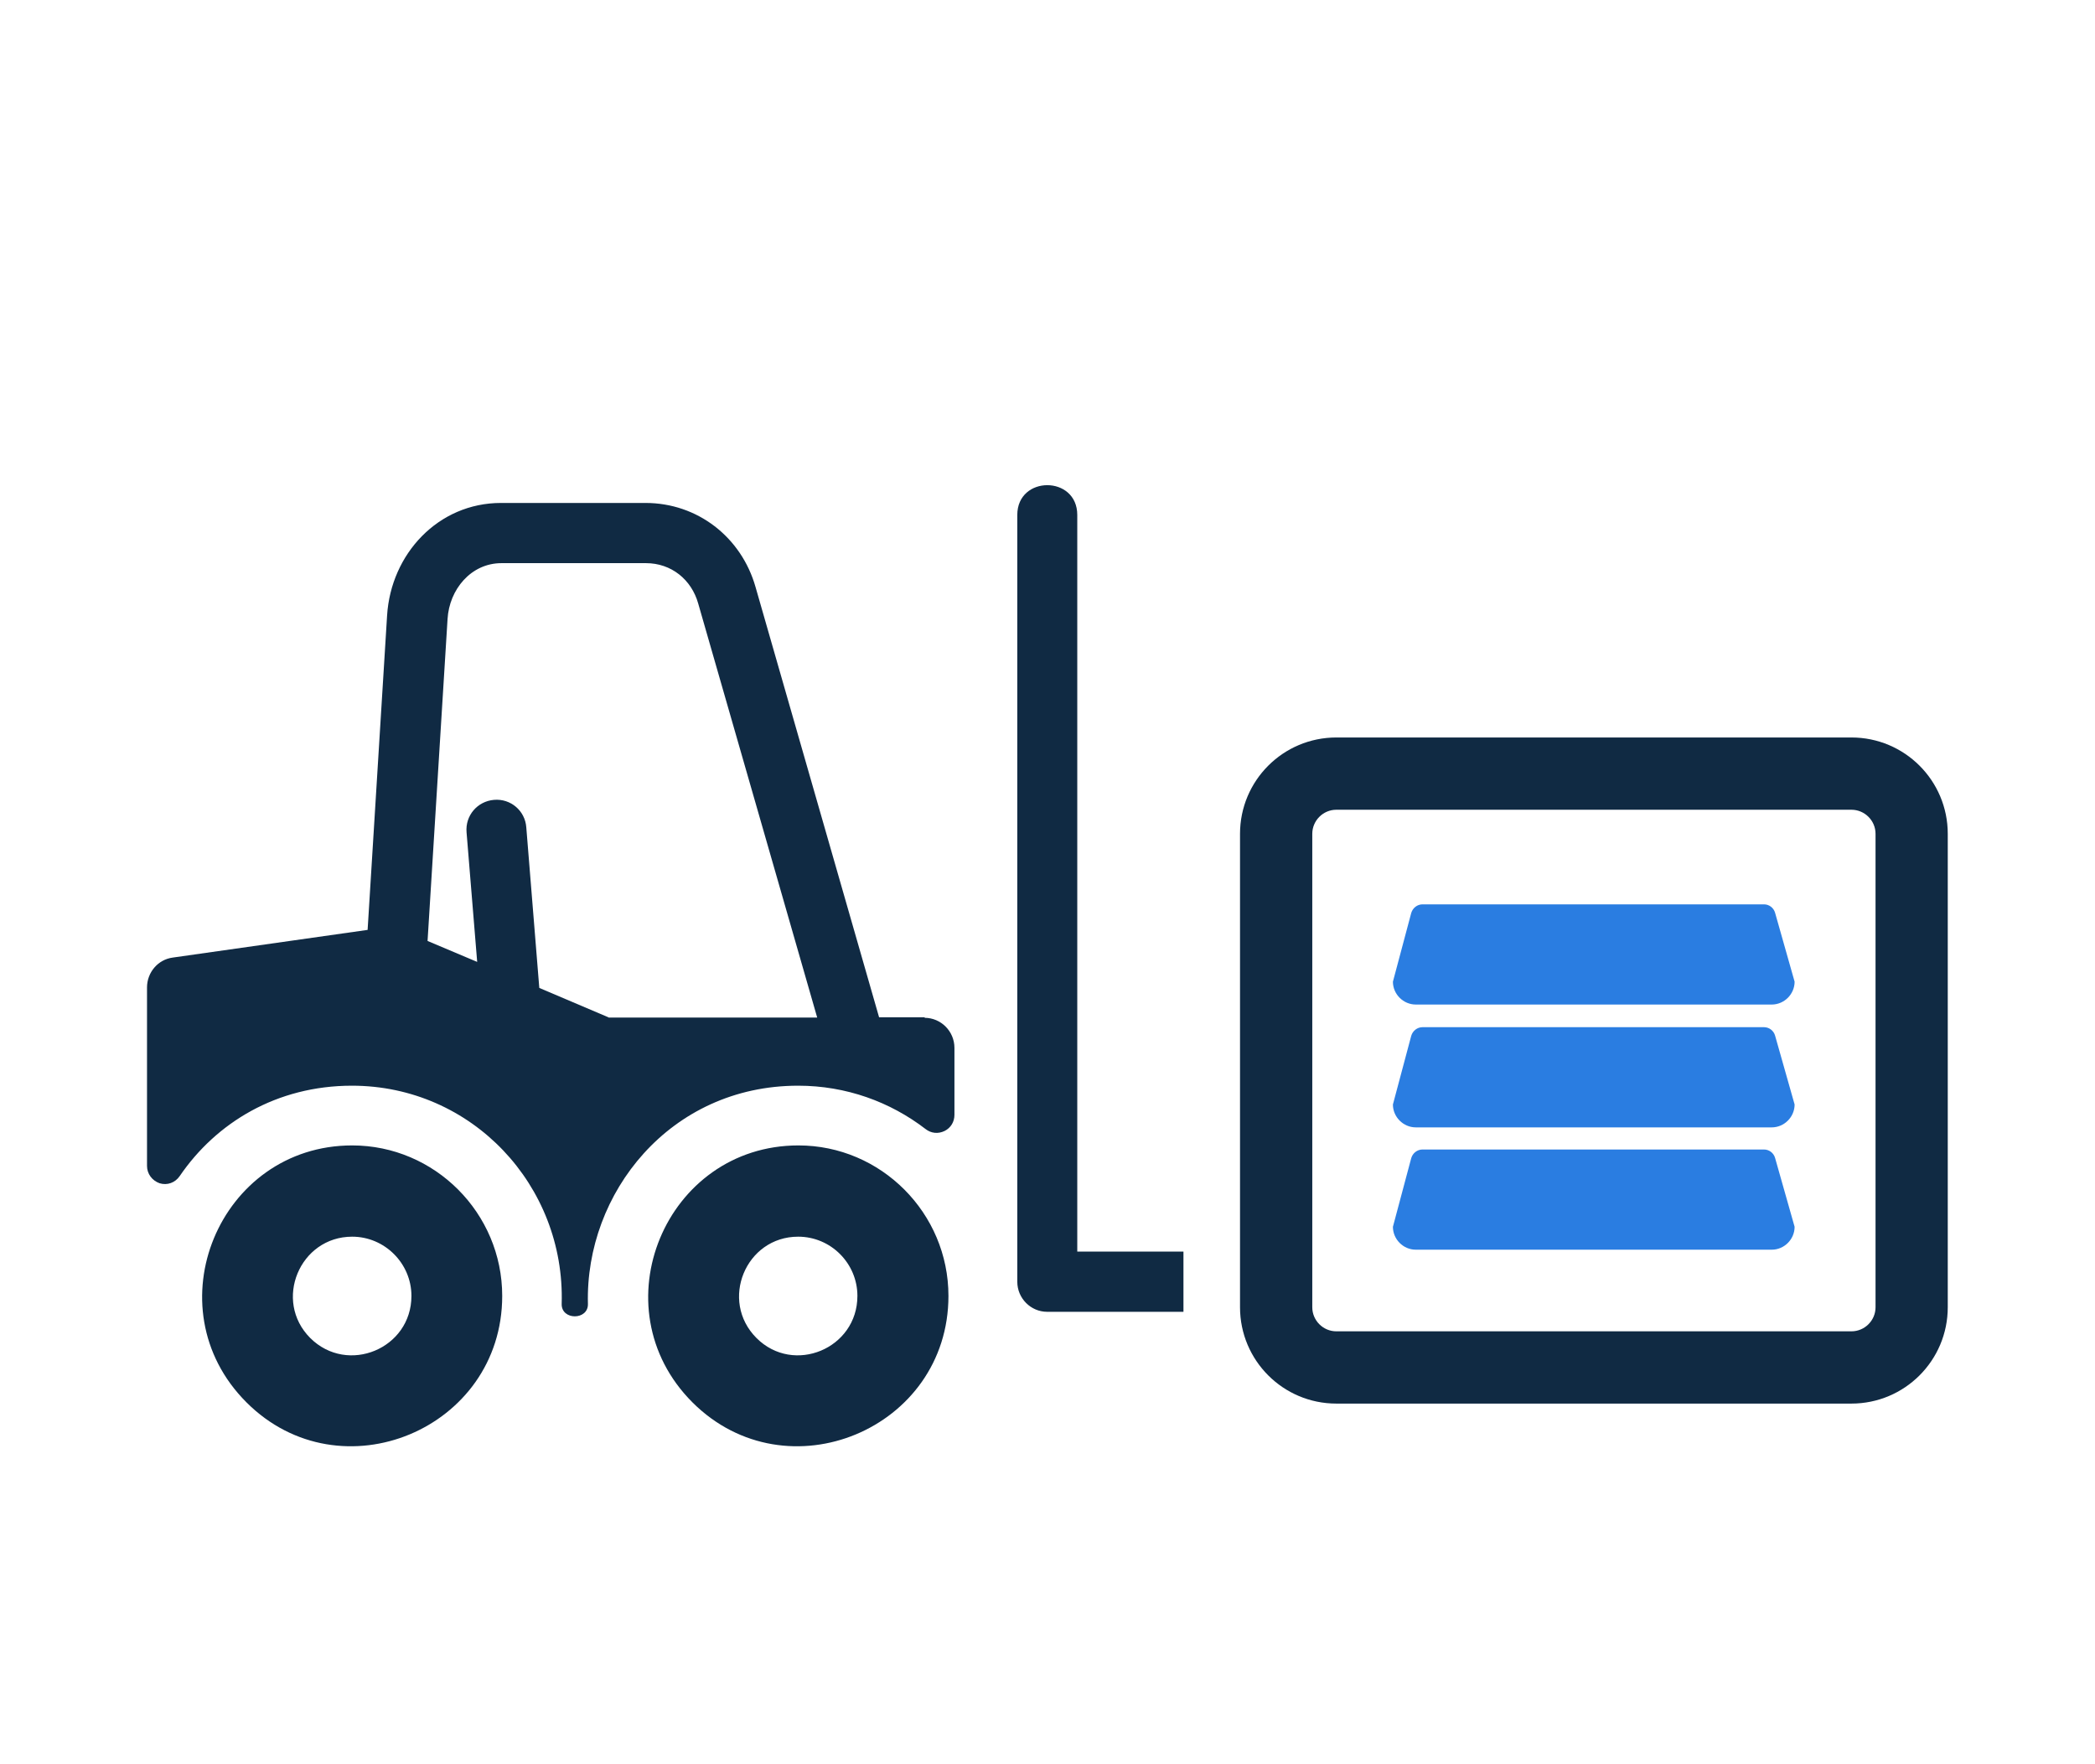 <svg width="57" height="48" viewBox="0 0 57 48" fill="none" xmlns="http://www.w3.org/2000/svg">
<path fill-rule="evenodd" clip-rule="evenodd" d="M25.162 27.678H23.918L20.556 15.97C20.17 14.614 18.977 13.684 17.562 13.684H13.631C11.921 13.684 10.637 15.073 10.532 16.743L10.002 25.3L4.701 26.053C4.295 26.106 4 26.46 4 26.866V31.721C4 31.937 4.138 32.12 4.341 32.193C4.55 32.258 4.767 32.179 4.891 31.996C5.88 30.548 7.525 29.539 9.576 29.539C12.845 29.539 15.38 32.258 15.282 35.475C15.269 35.927 16.009 35.927 15.996 35.475C15.918 32.468 18.224 29.539 21.716 29.539C23.02 29.539 24.219 29.978 25.182 30.718C25.333 30.836 25.523 30.856 25.7 30.771C25.87 30.686 25.968 30.522 25.968 30.332V28.51C25.968 28.058 25.601 27.692 25.156 27.692L25.162 27.678ZM16.553 27.678L14.673 26.879L14.319 22.509C14.286 22.057 13.893 21.723 13.441 21.762C12.989 21.801 12.655 22.188 12.694 22.646L12.983 26.171L11.633 25.601L12.177 16.842C12.223 16.042 12.812 15.322 13.644 15.322H17.575C18.263 15.322 18.814 15.767 18.997 16.422L22.234 27.685H16.56L16.553 27.678ZM21.723 31.164C18.106 31.164 16.259 35.573 18.84 38.155C21.408 40.717 25.805 38.882 25.805 35.259C25.805 33.005 23.97 31.164 21.723 31.164V31.164ZM20.583 36.405C19.567 35.39 20.288 33.647 21.716 33.647C22.607 33.647 23.328 34.374 23.328 35.259C23.328 36.694 21.592 37.414 20.583 36.405ZM9.582 31.164C5.966 31.164 4.124 35.573 6.706 38.155C9.268 40.717 13.664 38.882 13.664 35.259C13.664 33.005 11.829 31.164 9.582 31.164ZM8.442 36.405C7.427 35.39 8.154 33.647 9.582 33.647C10.467 33.647 11.194 34.374 11.194 35.259C11.194 36.694 9.458 37.414 8.442 36.405V36.405ZM29.31 34.053V14.011C29.31 12.93 27.678 12.93 27.678 14.011V34.872C27.678 35.324 28.045 35.691 28.491 35.691H32.199V34.053H29.303H29.31Z" fill="#102A43"/>
<path d="M50.373 22.031C50.734 22.031 51.029 22.326 51.029 22.686V35.567C51.029 35.927 50.734 36.222 50.373 36.222H36.359C35.999 36.222 35.704 35.927 35.704 35.567V22.686C35.704 22.326 35.999 22.031 36.359 22.031H50.373ZM50.373 20.065H36.359C34.911 20.065 33.738 21.238 33.738 22.686V35.567C33.738 37.015 34.911 38.188 36.359 38.188H50.373C51.821 38.188 52.994 37.015 52.994 35.567V22.686C52.994 21.238 51.821 20.065 50.373 20.065Z" fill="#102A43"/>
<path d="M38.521 27.331H48.205C48.545 27.331 48.827 27.049 48.827 26.709L48.296 24.835C48.257 24.697 48.132 24.605 47.995 24.605H38.704C38.56 24.605 38.436 24.704 38.396 24.841L37.898 26.709C37.898 27.049 38.18 27.331 38.521 27.331V27.331Z" fill="#2A7DE1"/>
<path d="M47.995 27.947H38.704C38.56 27.947 38.436 28.046 38.396 28.183L37.898 30.05C37.898 30.391 38.18 30.673 38.521 30.673H48.205C48.545 30.673 48.827 30.391 48.827 30.05L48.296 28.177C48.257 28.039 48.132 27.947 47.995 27.947V27.947Z" fill="#2A7DE1"/>
<path d="M47.995 31.275H38.704C38.56 31.275 38.436 31.373 38.396 31.511L37.898 33.378C37.898 33.719 38.18 34.001 38.521 34.001H48.205C48.545 34.001 48.827 33.719 48.827 33.378L48.296 31.505C48.257 31.367 48.132 31.275 47.995 31.275V31.275Z" fill="#2A7DE1"/>
</svg>
